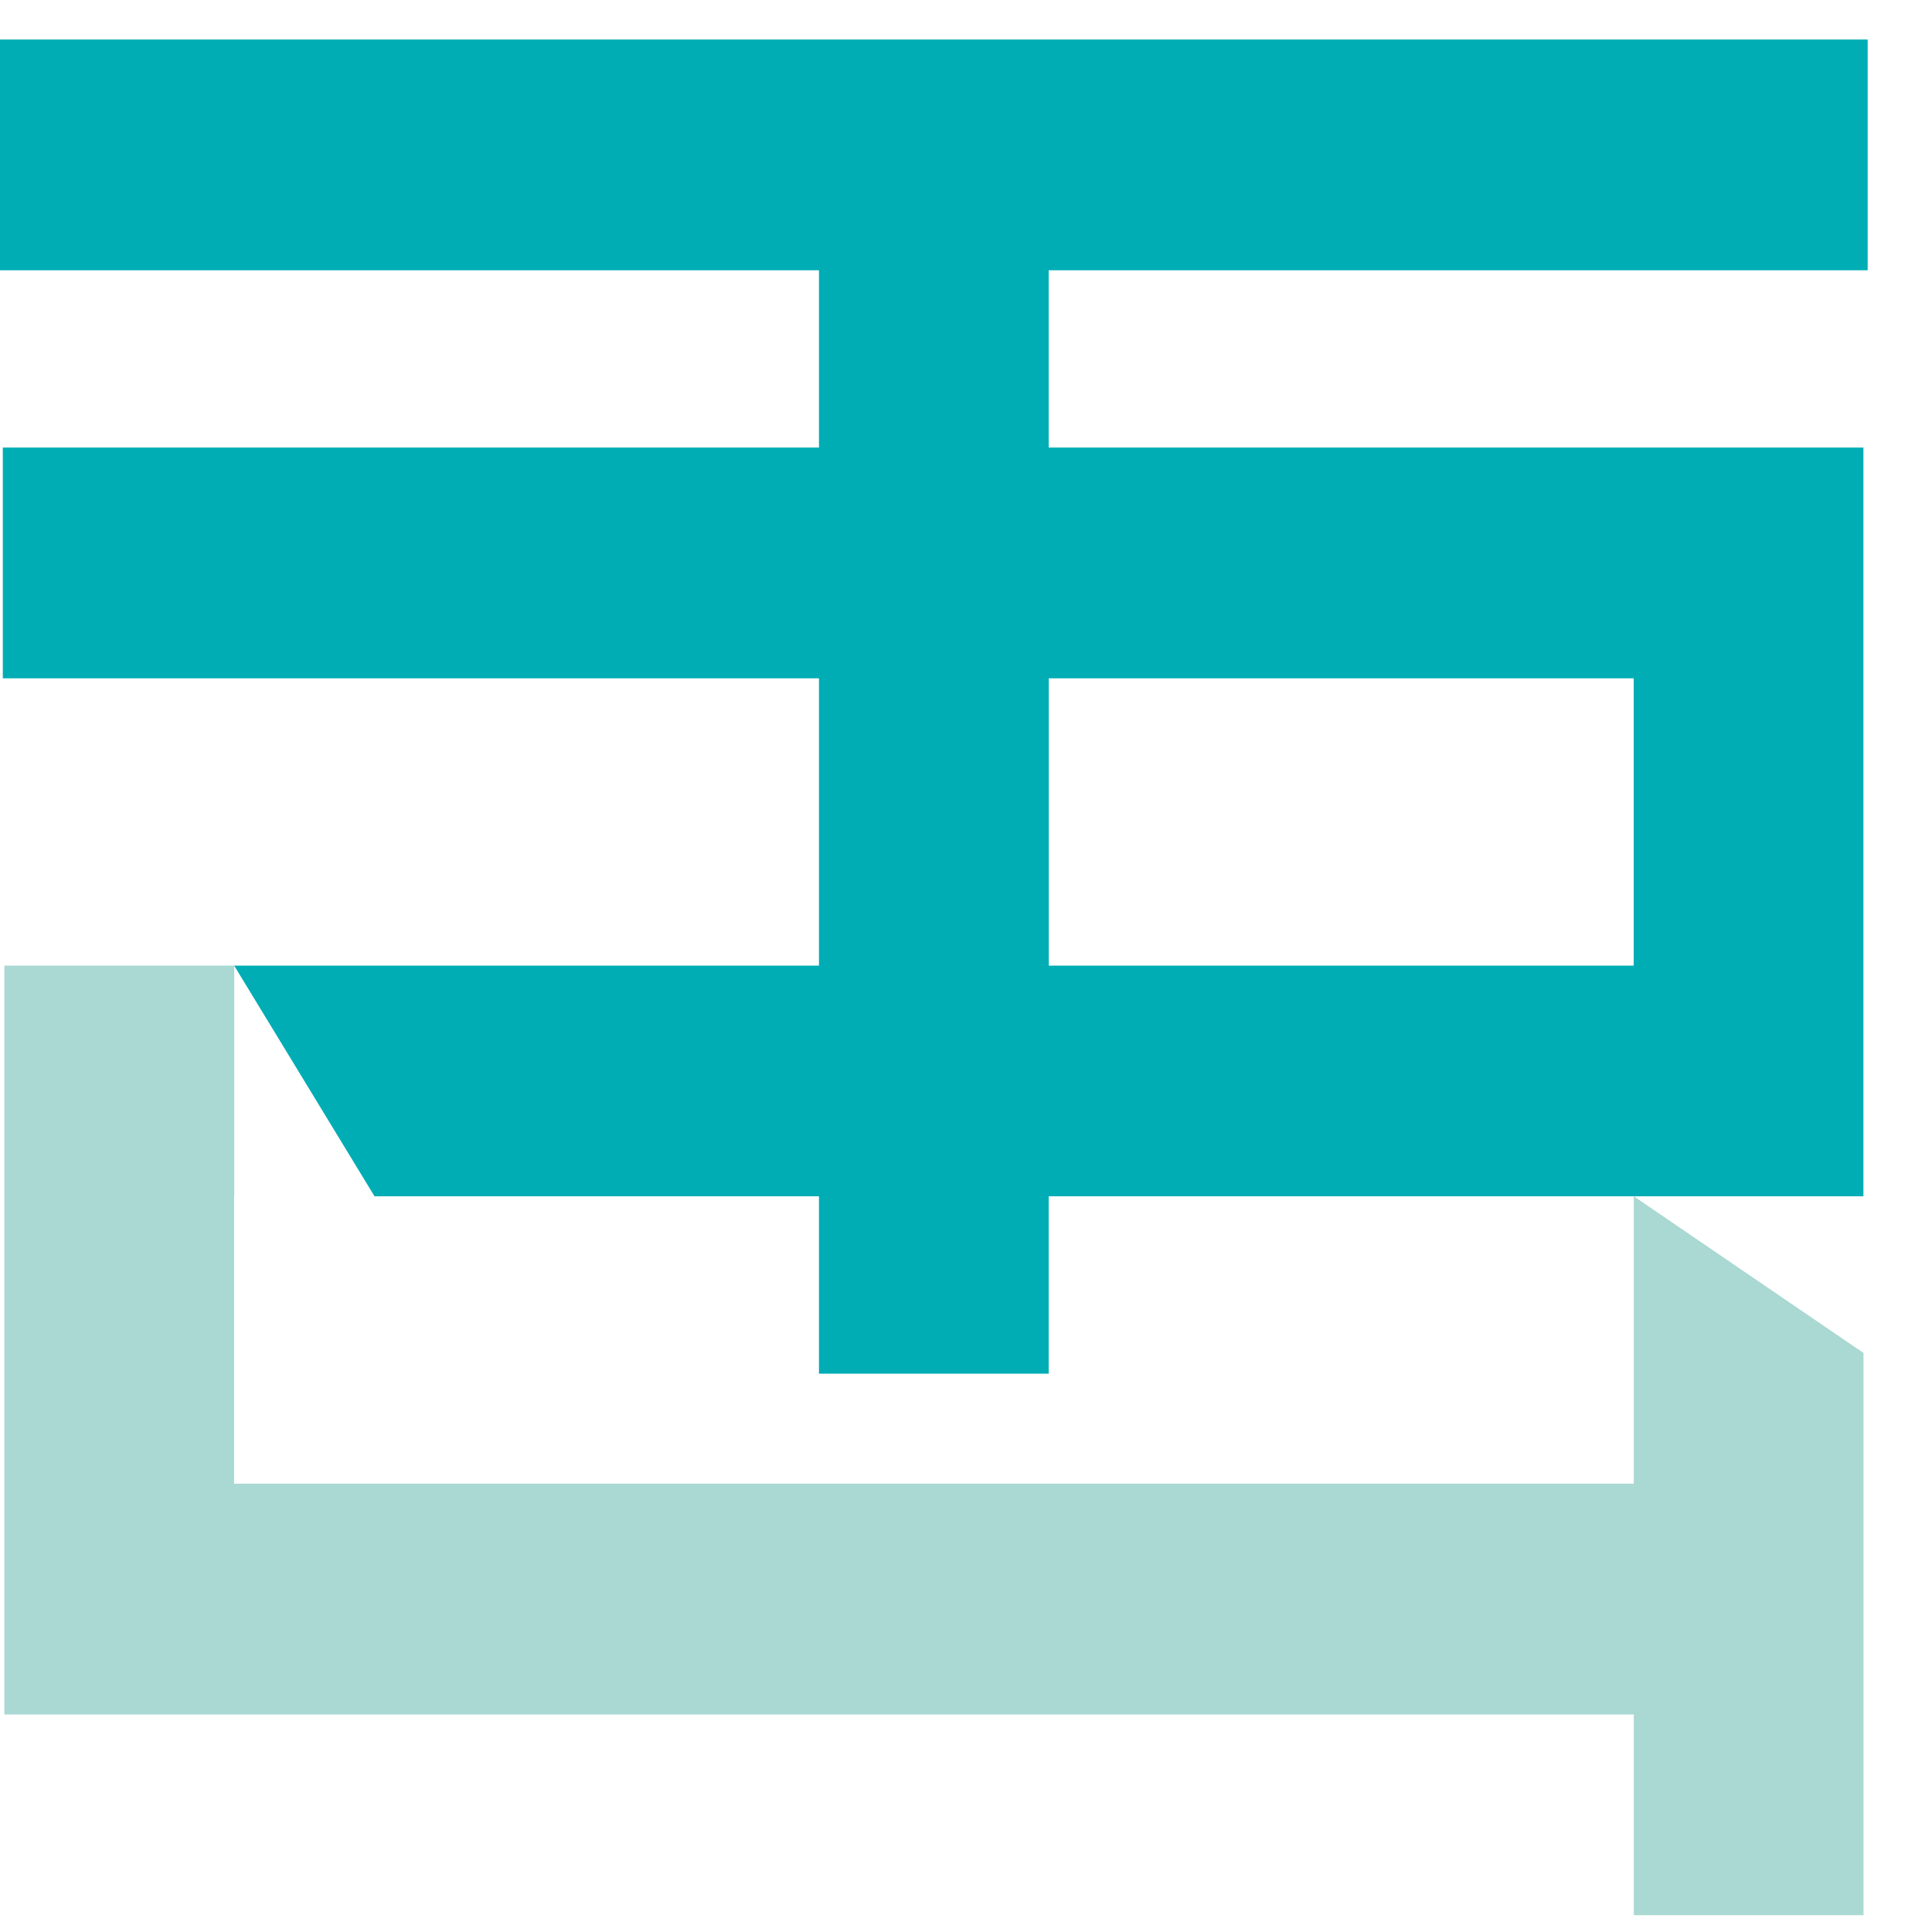 <svg width="20" height="20" viewBox="0 0 20 20" fill="none" xmlns="http://www.w3.org/2000/svg">
<path d="M19.334 2.798V0.409H0V2.798H8.478V4.633H0.029V7.022H8.478V9.996H2.424L3.877 12.384H8.478V14.22H10.856V12.384H19.29V4.633H10.856V2.798H19.334ZM16.912 9.996H10.857V7.022H16.912V9.996Z" fill="#00ADB5"/>
<path d="M16.913 15.359H2.423V12.384H2.425V9.996H0.045V17.748H16.913V19.826H19.291V14.006L16.913 12.384V15.359Z" fill="#AAD8D3"/>
</svg>
